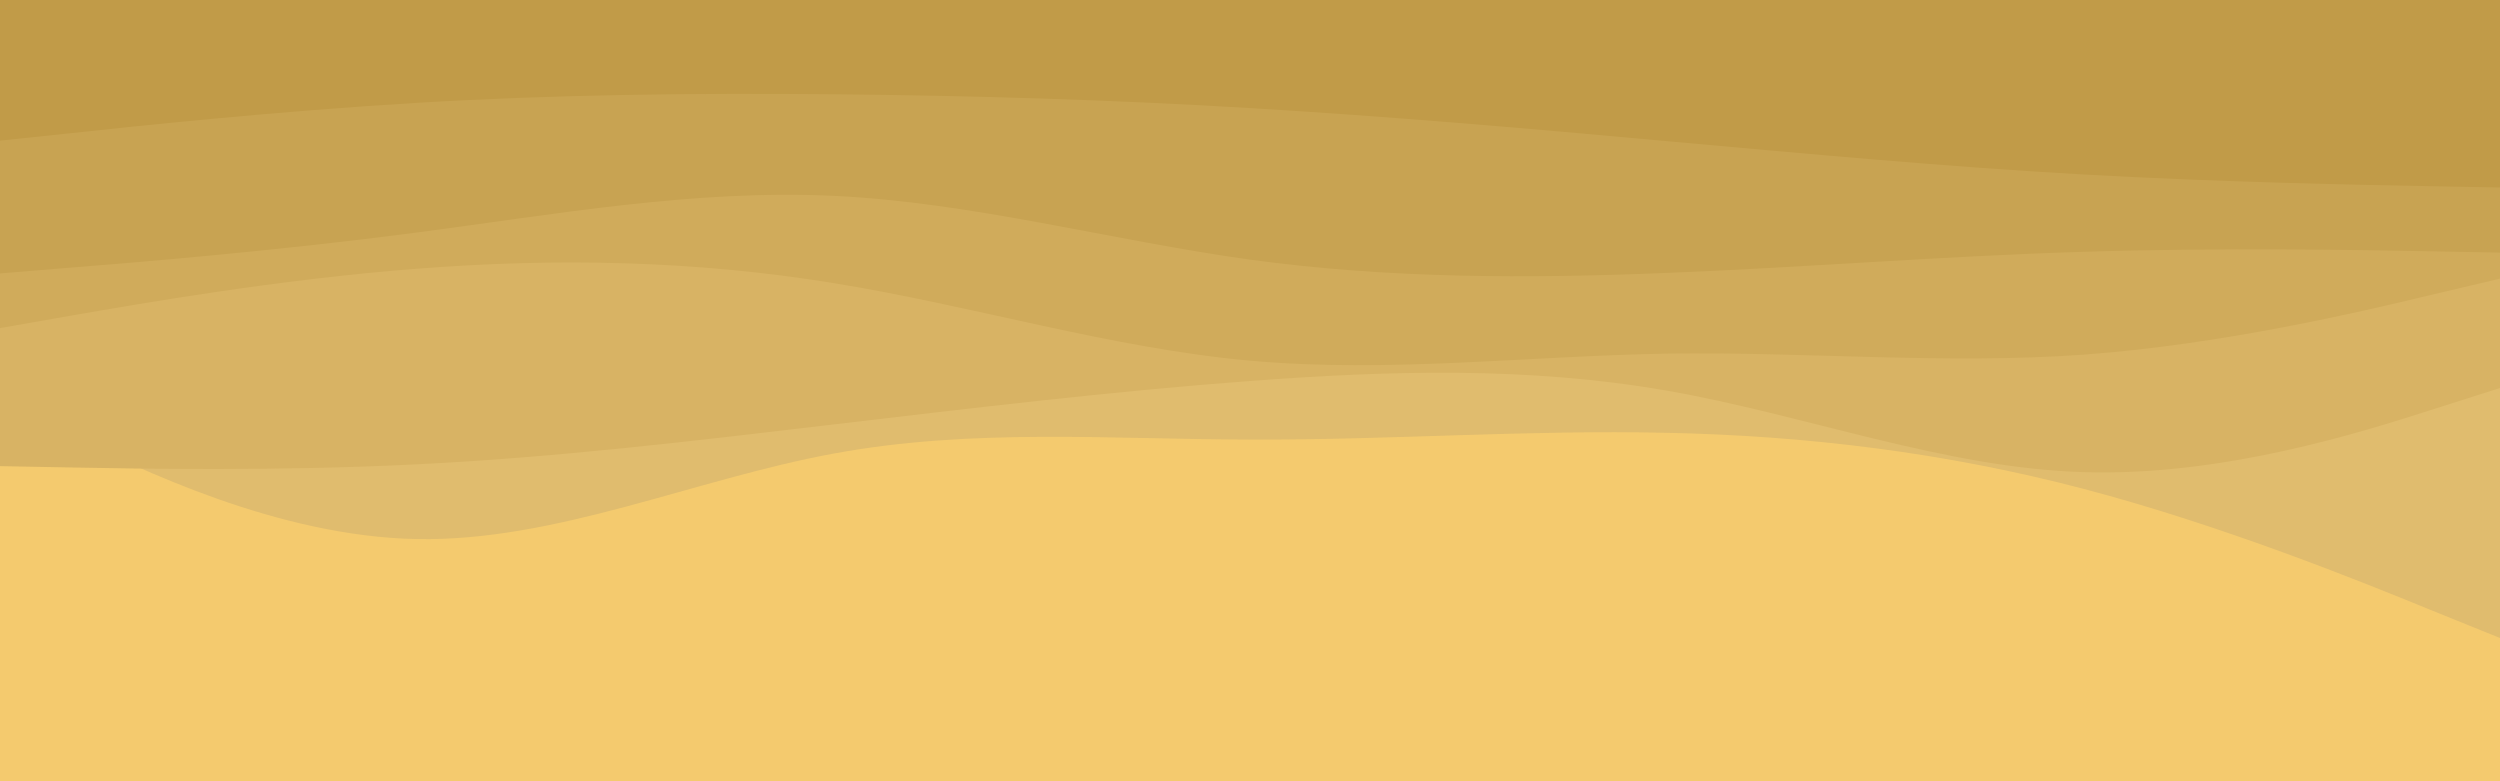 <svg id="visual" viewBox="0 0 960 300" width="960" height="300" xmlns="http://www.w3.org/2000/svg" xmlns:xlink="http://www.w3.org/1999/xlink" version="1.1"><rect x="0" y="0" width="960" height="300" fill="#f4ca6e"></rect><path d="M0 154L26.7 167C53.3 180 106.7 206 160 207C213.3 208 266.7 184 320 174.2C373.3 164.3 426.7 168.7 480 168.8C533.3 169 586.7 165 640 166.2C693.3 167.3 746.7 173.7 800 187.7C853.3 201.7 906.7 223.3 933.3 234.2L960 245L960 0L933.3 0C906.7 0 853.3 0 800 0C746.7 0 693.3 0 640 0C586.7 0 533.3 0 480 0C426.7 0 373.3 0 320 0C266.7 0 213.3 0 160 0C106.7 0 53.3 0 26.7 0L0 0Z" fill="#e0bc6e"></path><path d="M0 179L26.7 179.5C53.3 180 106.7 181 160 178.3C213.3 175.7 266.7 169.3 320 163C373.3 156.7 426.7 150.3 480 146.3C533.3 142.3 586.7 140.7 640 150C693.3 159.3 746.7 179.7 800 181.3C853.3 183 906.7 166 933.3 157.5L960 149L960 0L933.3 0C906.7 0 853.3 0 800 0C746.7 0 693.3 0 640 0C586.7 0 533.3 0 480 0C426.7 0 373.3 0 320 0C266.7 0 213.3 0 160 0C106.7 0 53.3 0 26.7 0L0 0Z" fill="#d8b364"></path><path d="M0 126L26.7 121.3C53.3 116.7 106.7 107.3 160 103.2C213.3 99 266.7 100 320 108.7C373.3 117.3 426.7 133.7 480 138.5C533.3 143.3 586.7 136.7 640 135.8C693.3 135 746.7 140 800 136.2C853.3 132.3 906.7 119.7 933.3 113.3L960 107L960 0L933.3 0C906.7 0 853.3 0 800 0C746.7 0 693.3 0 640 0C586.7 0 533.3 0 480 0C426.7 0 373.3 0 320 0C266.7 0 213.3 0 160 0C106.7 0 53.3 0 26.7 0L0 0Z" fill="#d0ab5b"></path><path d="M0 105L26.7 102.8C53.3 100.7 106.7 96.3 160 89.3C213.3 82.3 266.7 72.7 320 75.2C373.3 77.7 426.7 92.3 480 99.7C533.3 107 586.7 107 640 104.8C693.3 102.7 746.7 98.3 800 96.7C853.3 95 906.7 96 933.3 96.5L960 97L960 0L933.3 0C906.7 0 853.3 0 800 0C746.7 0 693.3 0 640 0C586.7 0 533.3 0 480 0C426.7 0 373.3 0 320 0C266.7 0 213.3 0 160 0C106.7 0 53.3 0 26.7 0L0 0Z" fill="#c8a352"></path><path d="M0 54L26.7 51.2C53.3 48.3 106.7 42.7 160 39.5C213.3 36.3 266.7 35.7 320 36.2C373.3 36.7 426.7 38.3 480 41.5C533.3 44.7 586.7 49.3 640 54.2C693.3 59 746.7 64 800 67C853.3 70 906.7 71 933.3 71.5L960 72L960 0L933.3 0C906.7 0 853.3 0 800 0C746.7 0 693.3 0 640 0C586.7 0 533.3 0 480 0C426.7 0 373.3 0 320 0C266.7 0 213.3 0 160 0C106.7 0 53.3 0 26.7 0L0 0Z" fill="#c19b48"></path></svg>